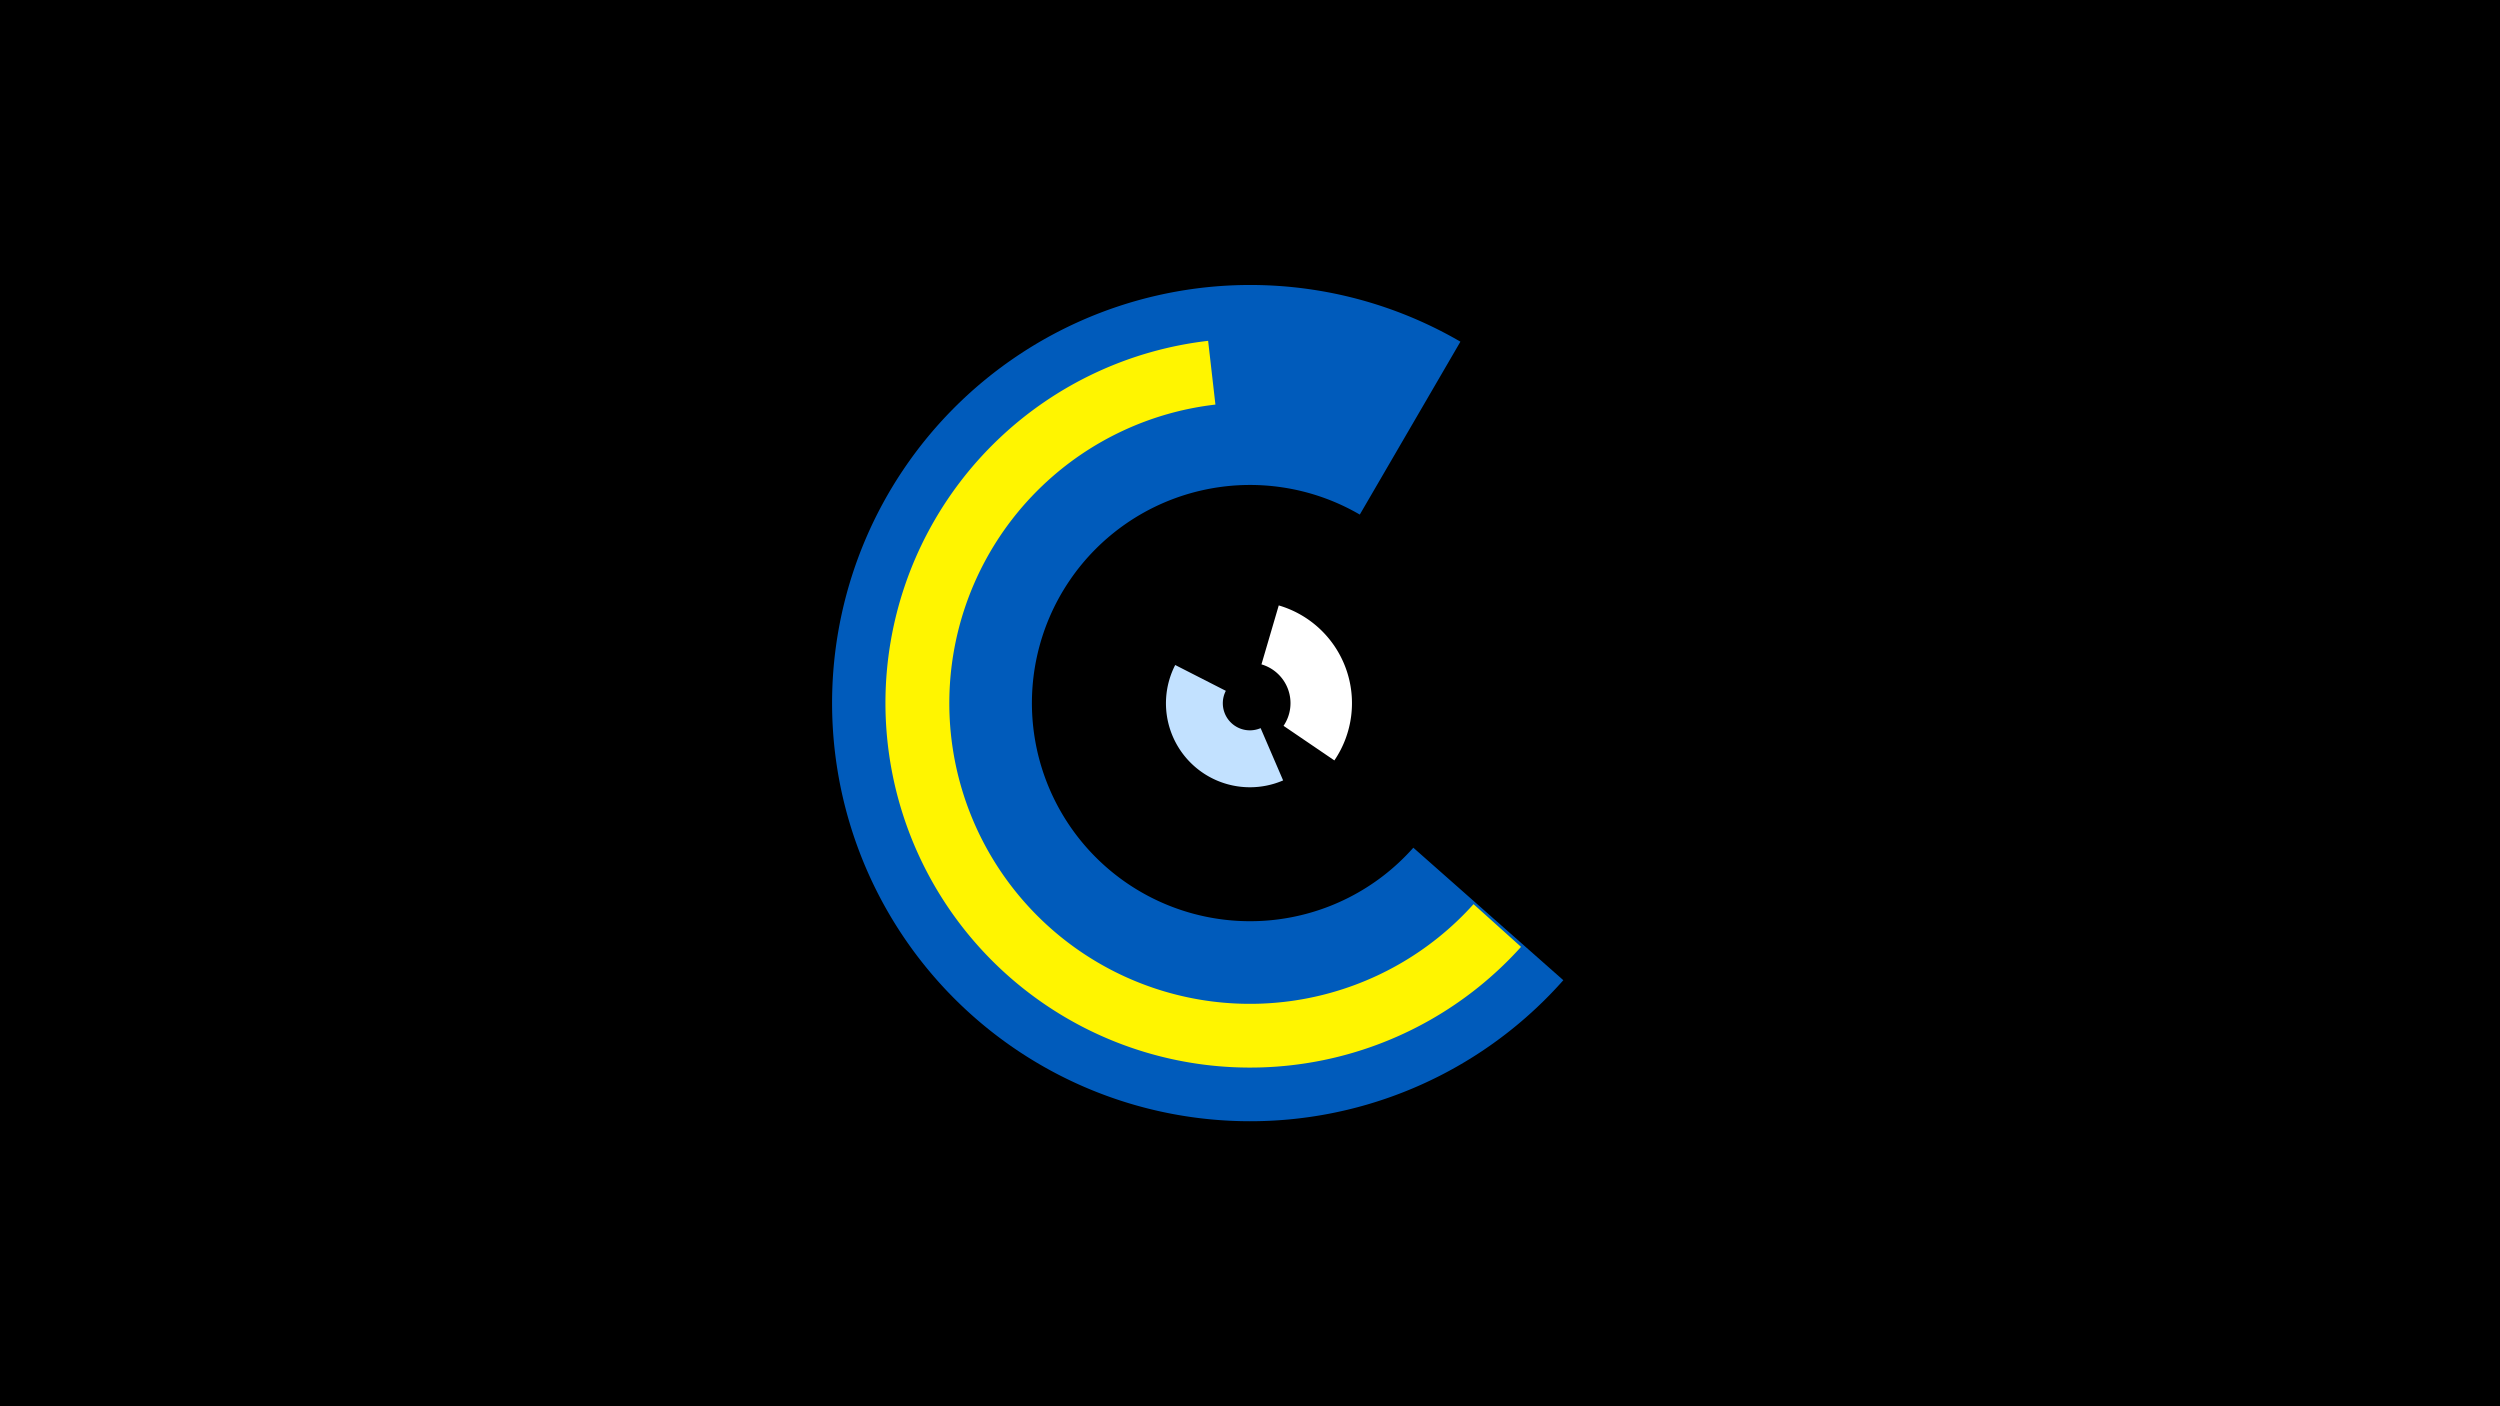 <svg width="1200" height="675" viewBox="-500 -500 1200 675" xmlns="http://www.w3.org/2000/svg"><title>19331-10078116185</title><path d="M-500-500h1200v675h-1200z" fill="#000"/><path d="M113.8-209.4a48.9 48.9 0 0 1 26.7 74.4l-24.4-16.6a19.4 19.4 0 0 0-10.6-29.5z" fill="#fff"/><path d="M250.4-29.5a200.7 200.7 0 1 1-49.4-306.5l-48.3 83a104.7 104.7 0 1 0 25.7 159.9z" fill="#005bbb"/><path d="M115.9-125.4a40.3 40.3 0 0 1-51.8-55.4l24.3 12.4a13 13 0 0 0 16.7 17.9z" fill="#c2e1ff"/><path d="M230.1-45.5a175 175 0 1 1-150.2-290.9l3.5 30.6a144.3 144.3 0 1 0 123.9 239.8z" fill="#fff500"/></svg>